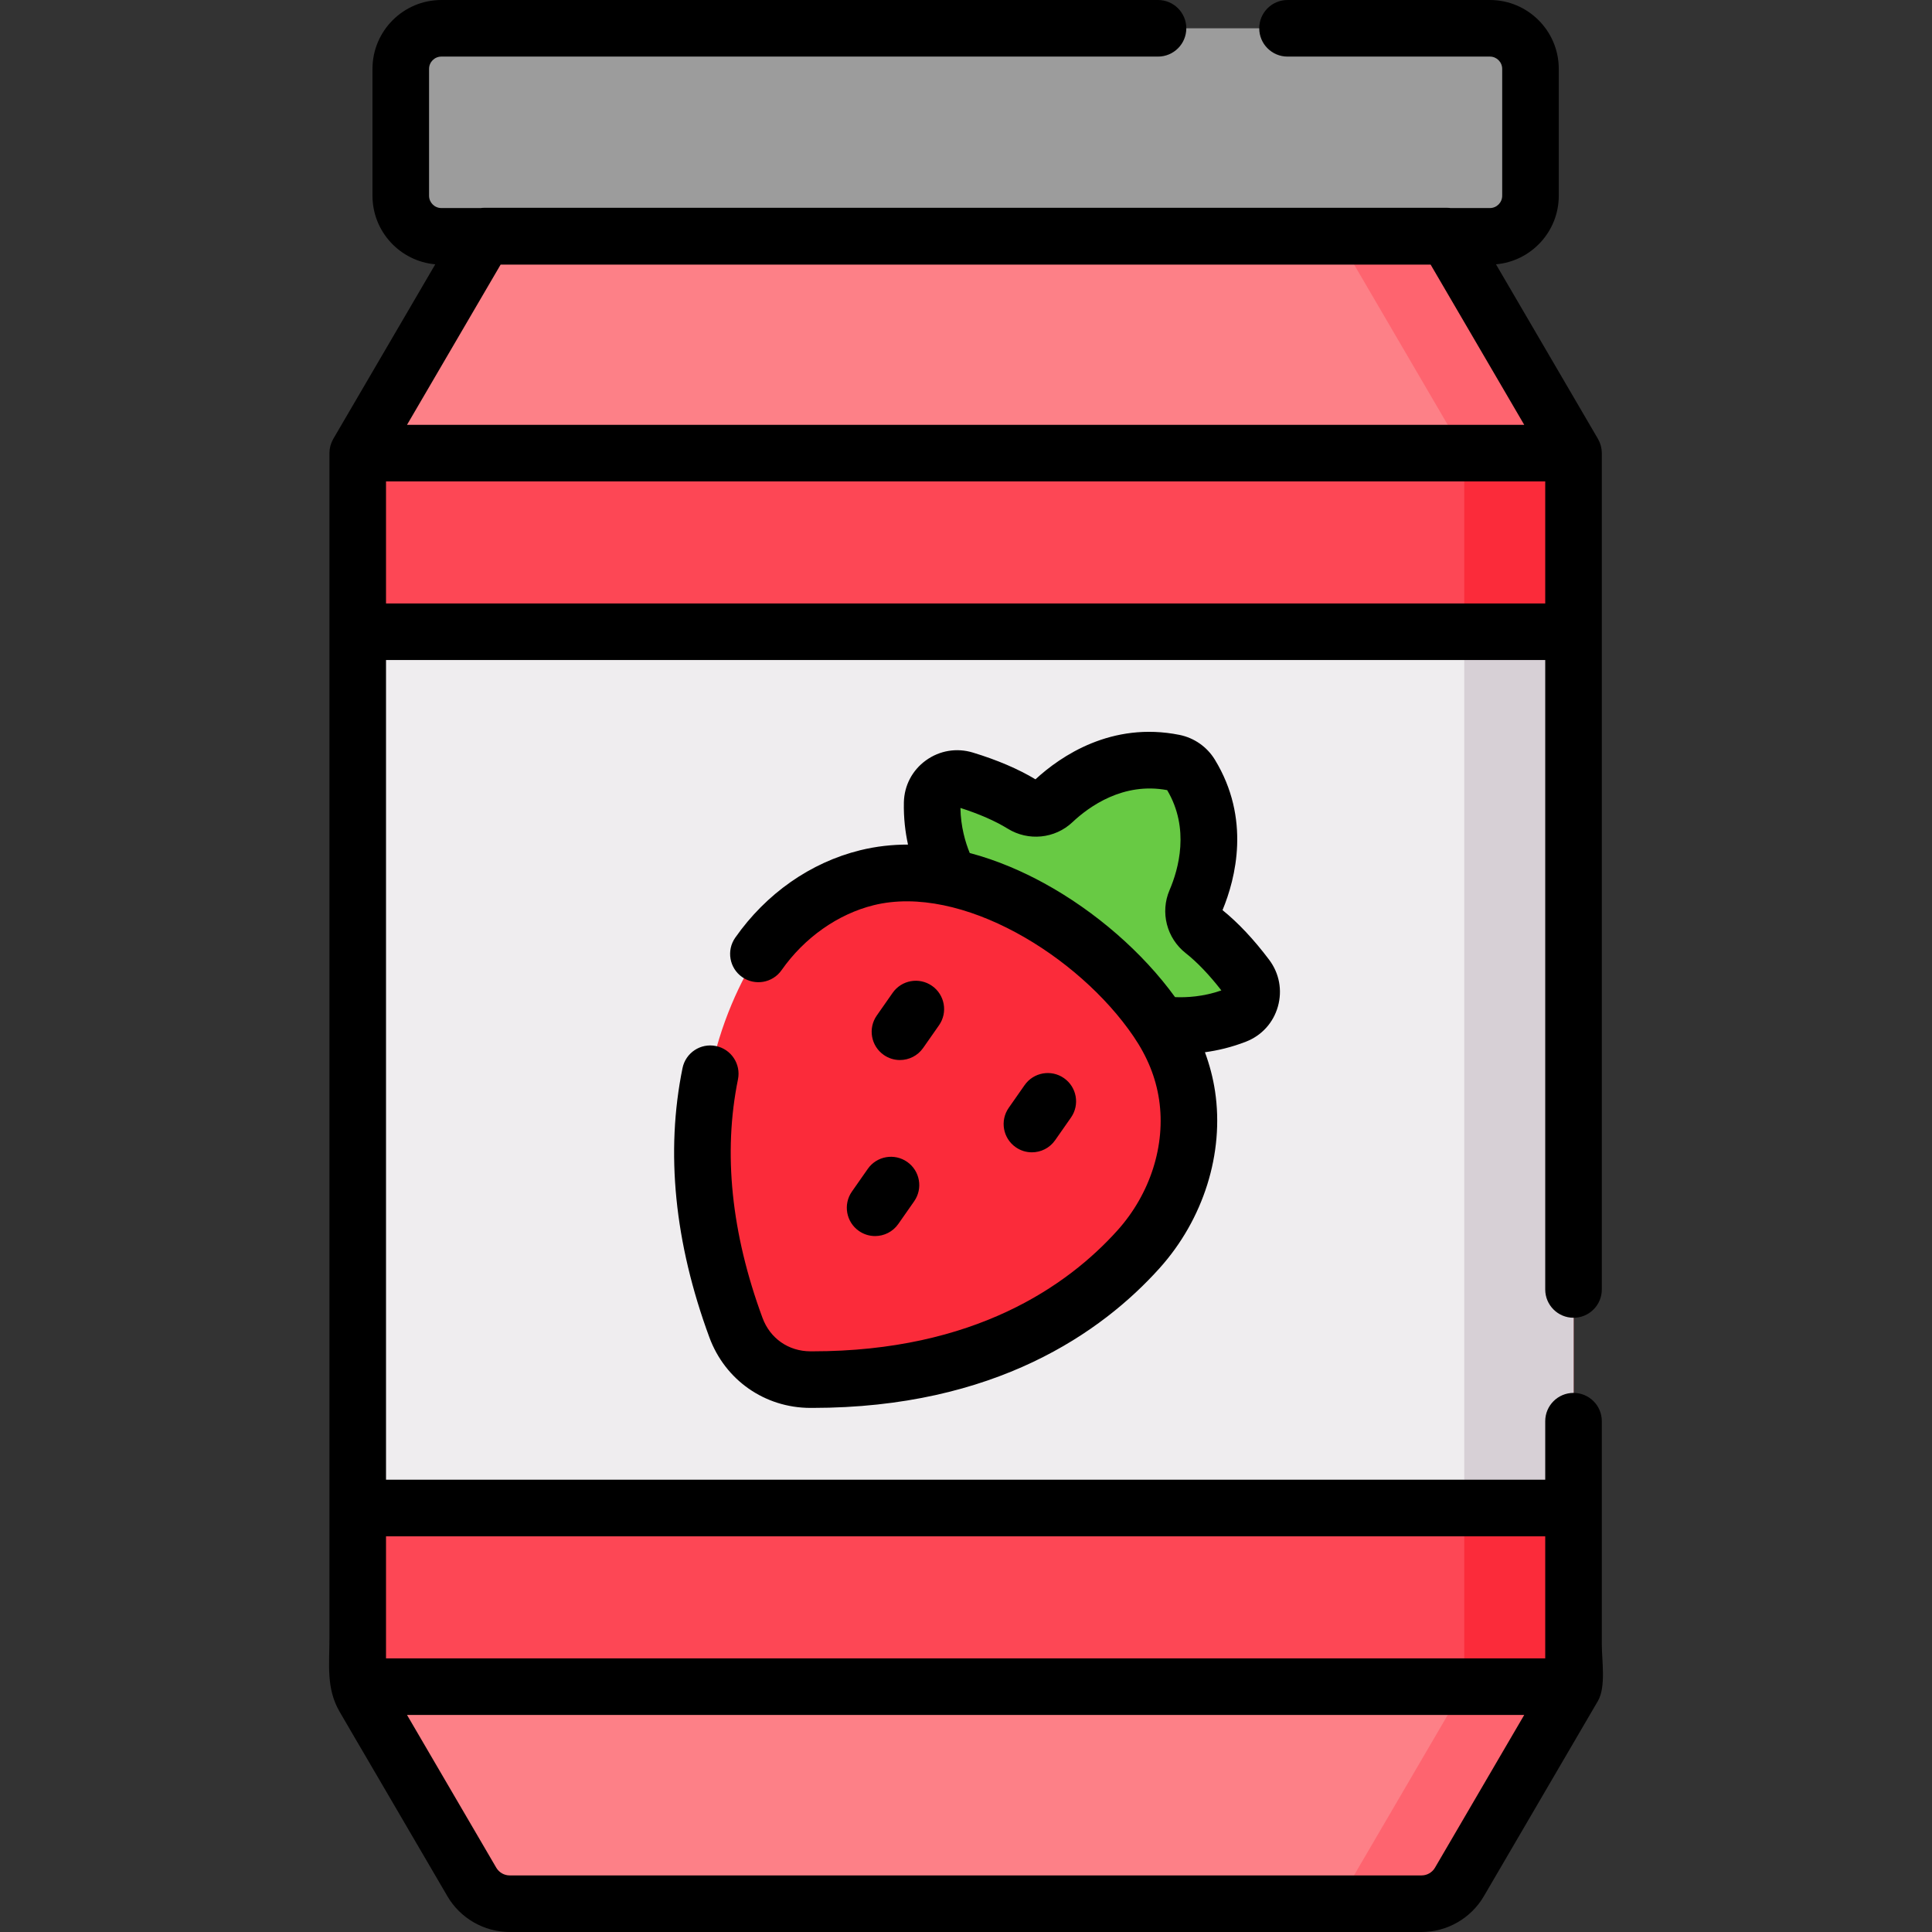 <svg id="Capa_1" enable-background="new 0 0 512.164 512.164" height="512" viewBox="0 0 512.164 512.164" width="512" xmlns="http://www.w3.org/2000/svg"><rect x="0" y="0" width="512.164" height="512.164" fill="#333333" stroke="none"/><path d="m383.515 62.578h-127.533-127.533l-33.617 57.538h161.15 161.151z" fill="#fd8087"/><path d="m417.129 120.119h-28.959l-33.618-57.544h28.958z" fill="#fe646f"/><path d="m386.878 498.909c-2.082 3.564-5.9 5.755-10.027 5.755h-120.869-120.868c-4.128 0-7.945-2.191-10.027-5.755l-30.255-51.783h161.151 161.151z" fill="#fd8087"/><path d="m417.129 447.123-30.256 51.789c-2.082 3.564-5.9 5.755-10.027 5.755h-22.294l33.619-57.544z" fill="#fe646f"/><path d="m394.967 62.649h-277.969c-5.94 0-10.756-4.816-10.756-10.756v-33.638c0-5.94 4.816-10.756 10.756-10.756h277.969c5.94 0 10.756 4.816 10.756 10.756v33.638c0 5.941-4.816 10.756-10.756 10.756z" fill="#9c9c9c"/><path d="m94.832 120.116h322.301v327.01h-322.301z" fill="#fd4755"/><path d="m388.17 120.119h28.959v327.004h-28.959z" fill="#fb2b3a"/><path d="m94.832 167.472h322.301v232.297h-322.301z" fill="#efedef"/><path d="m388.17 167.472h28.963v232.297h-28.963z" fill="#d7d0d6"/><path d="m316.931 238.934c3.002-6.987 6.743-20.514-1.286-33.656-.984-1.61-2.595-2.737-4.445-3.108-15.1-3.031-26.521 5.124-32.054 10.341-2.2 2.074-5.492 2.377-8.063.786-4.954-3.068-10.809-5.234-15.363-6.621-4.206-1.281-8.509 1.778-8.608 6.174-.283 12.692 5.692 21.371 5.692 21.371l26.387 18.453 26.387 18.453s10.203 2.634 22.026-1.987c4.095-1.601 5.492-6.692 2.845-10.203-2.865-3.802-6.908-8.558-11.491-12.159-2.376-1.87-3.221-5.067-2.027-7.844z" fill="#68ca44"/><path d="m306.707 270.546c-15.097-22.192-48.794-44.793-76.874-37.87-13.798 3.402-25.546 13.25-32.159 25.716-10.409 19.621-18.3 50.904-2.583 93.539 3.112 8.442 10.733 13.772 19.731 13.798 45.44.132 72.116-18.015 86.973-34.525 9.83-10.923 15.082-26.127 12.896-40.785-1.104-7.391-3.971-13.973-7.984-19.873z" fill="#fb2b3a"/><path d="m338.761 266.836c1.222-4.311.376-8.836-2.322-12.415-4.066-5.396-8.221-9.817-12.354-13.15 3.493-8.424 7.521-24.252-2.04-39.903-2.067-3.384-5.482-5.771-9.369-6.552-17.984-3.606-31.467 5.606-38.18 11.777-4.55-2.739-10.128-5.124-16.592-7.092-4.285-1.303-8.827-.548-12.457 2.079-3.608 2.61-5.734 6.657-5.833 11.102-.093 4.149.371 7.911 1.095 11.212-4.151-.003-8.397.447-12.672 1.5-13.166 3.247-24.931 11.479-33.128 23.181-2.377 3.393-1.553 8.069 1.839 10.445 3.393 2.377 8.069 1.554 10.446-1.84 6.026-8.602 14.932-14.879 24.434-17.222 23.149-5.711 54.307 13.389 68.877 34.807 3.676 5.403 5.889 10.886 6.766 16.761 1.793 12.021-2.338 24.978-11.053 34.661-13.17 14.635-37.883 32.044-80.912 32.043-.153 0-.311-.001-.464-.001-5.828-.017-10.7-3.424-12.715-8.892-8.279-22.46-10.464-43.722-6.495-63.196.827-4.059-1.792-8.02-5.852-8.847-4.057-.831-8.019 1.793-8.847 5.851-4.534 22.249-2.139 46.265 7.119 71.38 4.175 11.327 14.673 18.669 26.746 18.704.173 0 .339.001.511.001 48.539-.002 76.849-20.108 92.059-37.01 11.676-12.974 17.186-30.51 14.739-46.907-.526-3.524-1.437-6.983-2.683-10.37 3.353-.455 7.047-1.308 10.91-2.818 4.141-1.619 7.212-5.004 8.427-9.289zm-27.261-2.503c-8.561-11.823-21.101-22.749-34.762-30.22-5.441-2.975-12.178-6.006-19.667-7.988-1.147-2.807-2.39-6.966-2.465-11.94 4.955 1.58 9.269 3.469 12.529 5.487 5.454 3.379 12.509 2.678 17.157-1.705 4.385-4.135 13.452-10.697 25.118-8.506 6.065 10.208 3.009 20.974.63 26.512-2.521 5.868-.76 12.735 4.286 16.701 3.016 2.37 6.27 5.773 9.455 9.884-4.821 1.68-9.252 1.909-12.281 1.775z"/><path d="m238.569 281.009c2.366 0 4.694-1.117 6.153-3.203l4.205-6.014c2.374-3.395 1.546-8.07-1.849-10.444-3.394-2.375-8.072-1.547-10.444 1.849l-4.205 6.014c-2.374 3.395-1.546 8.07 1.849 10.444 1.308.914 2.806 1.354 4.291 1.354z"/><path d="m273.553 305.474c2.366 0 4.694-1.117 6.153-3.203l4.205-6.014c2.374-3.395 1.546-8.071-1.849-10.444-3.394-2.375-8.07-1.547-10.444 1.849l-4.205 6.014c-2.374 3.395-1.546 8.071 1.849 10.444 1.308.914 2.807 1.354 4.291 1.354z"/><path d="m230.046 309.862-4.205 6.014c-2.374 3.395-1.546 8.071 1.849 10.444 1.308.915 2.807 1.354 4.291 1.354 2.366 0 4.694-1.117 6.153-3.203l4.205-6.014c2.374-3.395 1.546-8.071-1.849-10.444-3.394-2.374-8.071-1.546-10.444 1.849z"/><path d="m424.633 435.962c0-6.764 0-13.527 0-20.291 0-12.178 0-24.356 0-36.533 0-.796 0-1.592 0-2.387 0-4.143-3.358-7.5-7.5-7.5s-7.5 3.357-7.5 7.5v15.519h-307.301v-217.297h307.301v166.86c0 4.143 3.358 7.5 7.5 7.5s7.5-3.357 7.5-7.5c0 0 0-109.224 0-174.354 0-.002 0-.004 0-.004s0-.006 0-.008c0-27.657 0-47.362 0-47.362 0-.034-.004-.062-.005-.09-.004-.274-.023-.544-.056-.811-.01-.08-.024-.158-.036-.238-.036-.23-.081-.456-.137-.679-.018-.071-.035-.142-.055-.212-.167-.592-.404-1.153-.703-1.676-.012-.021-.02-.044-.033-.066l-27.031-46.265c9.313-.82 16.645-8.652 16.645-18.174v-33.638c.001-10.067-8.189-18.256-18.255-18.256h-53.651c-4.142 0-7.5 3.357-7.5 7.5s3.358 7.5 7.5 7.5h53.651c1.795 0 3.256 1.461 3.256 3.256v33.638c0 1.795-1.46 3.256-3.256 3.256h-10.433c-.335-.046-.675-.071-1.018-.071h-255.067c-.344 0-.683.025-1.018.071h-10.433c-1.795 0-3.256-1.461-3.256-3.256v-33.638c0-1.795 1.46-3.256 3.256-3.256h189.985c4.142 0 7.5-3.357 7.5-7.5s-3.358-7.5-7.5-7.5h-189.985c-10.066 0-18.256 8.189-18.256 18.256v33.638c0 9.523 7.332 17.355 16.645 18.174l-27.031 46.265c-.013.021-.021.044-.033.066-.299.522-.536 1.084-.703 1.676-.02.071-.037.141-.055.212-.056.223-.101.449-.137.679-.012.08-.027.158-.036.238-.032.267-.052.537-.056.811 0 .028-.004.056-.005.102v26.928 20.427 232.296.008 34.614c0 6.944-.89 13.186 2.683 19.357 2.734 4.723 5.506 9.424 8.259 14.136 6.278 10.745 12.555 21.49 18.833 32.235.501.858 1.003 1.717 1.504 2.575 3.414 5.842 9.737 9.471 16.502 9.471h241.738c6.765 0 13.089-3.629 16.503-9.472l30.255-51.784c.012-.021.02-.044.033-.066 2.113-3.738.992-10.631.992-14.88zm-291.921-365.813h246.541l24.811 42.467h-296.164zm-30.38 57.467h307.301v32.356h-307.301zm278.071 367.509c-.735 1.258-2.096 2.039-3.552 2.039h-241.737c-1.456 0-2.817-.781-3.552-2.038l-23.662-40.501h296.165zm29.23-55.5h-307.301v-32.356h307.301z"/></svg>